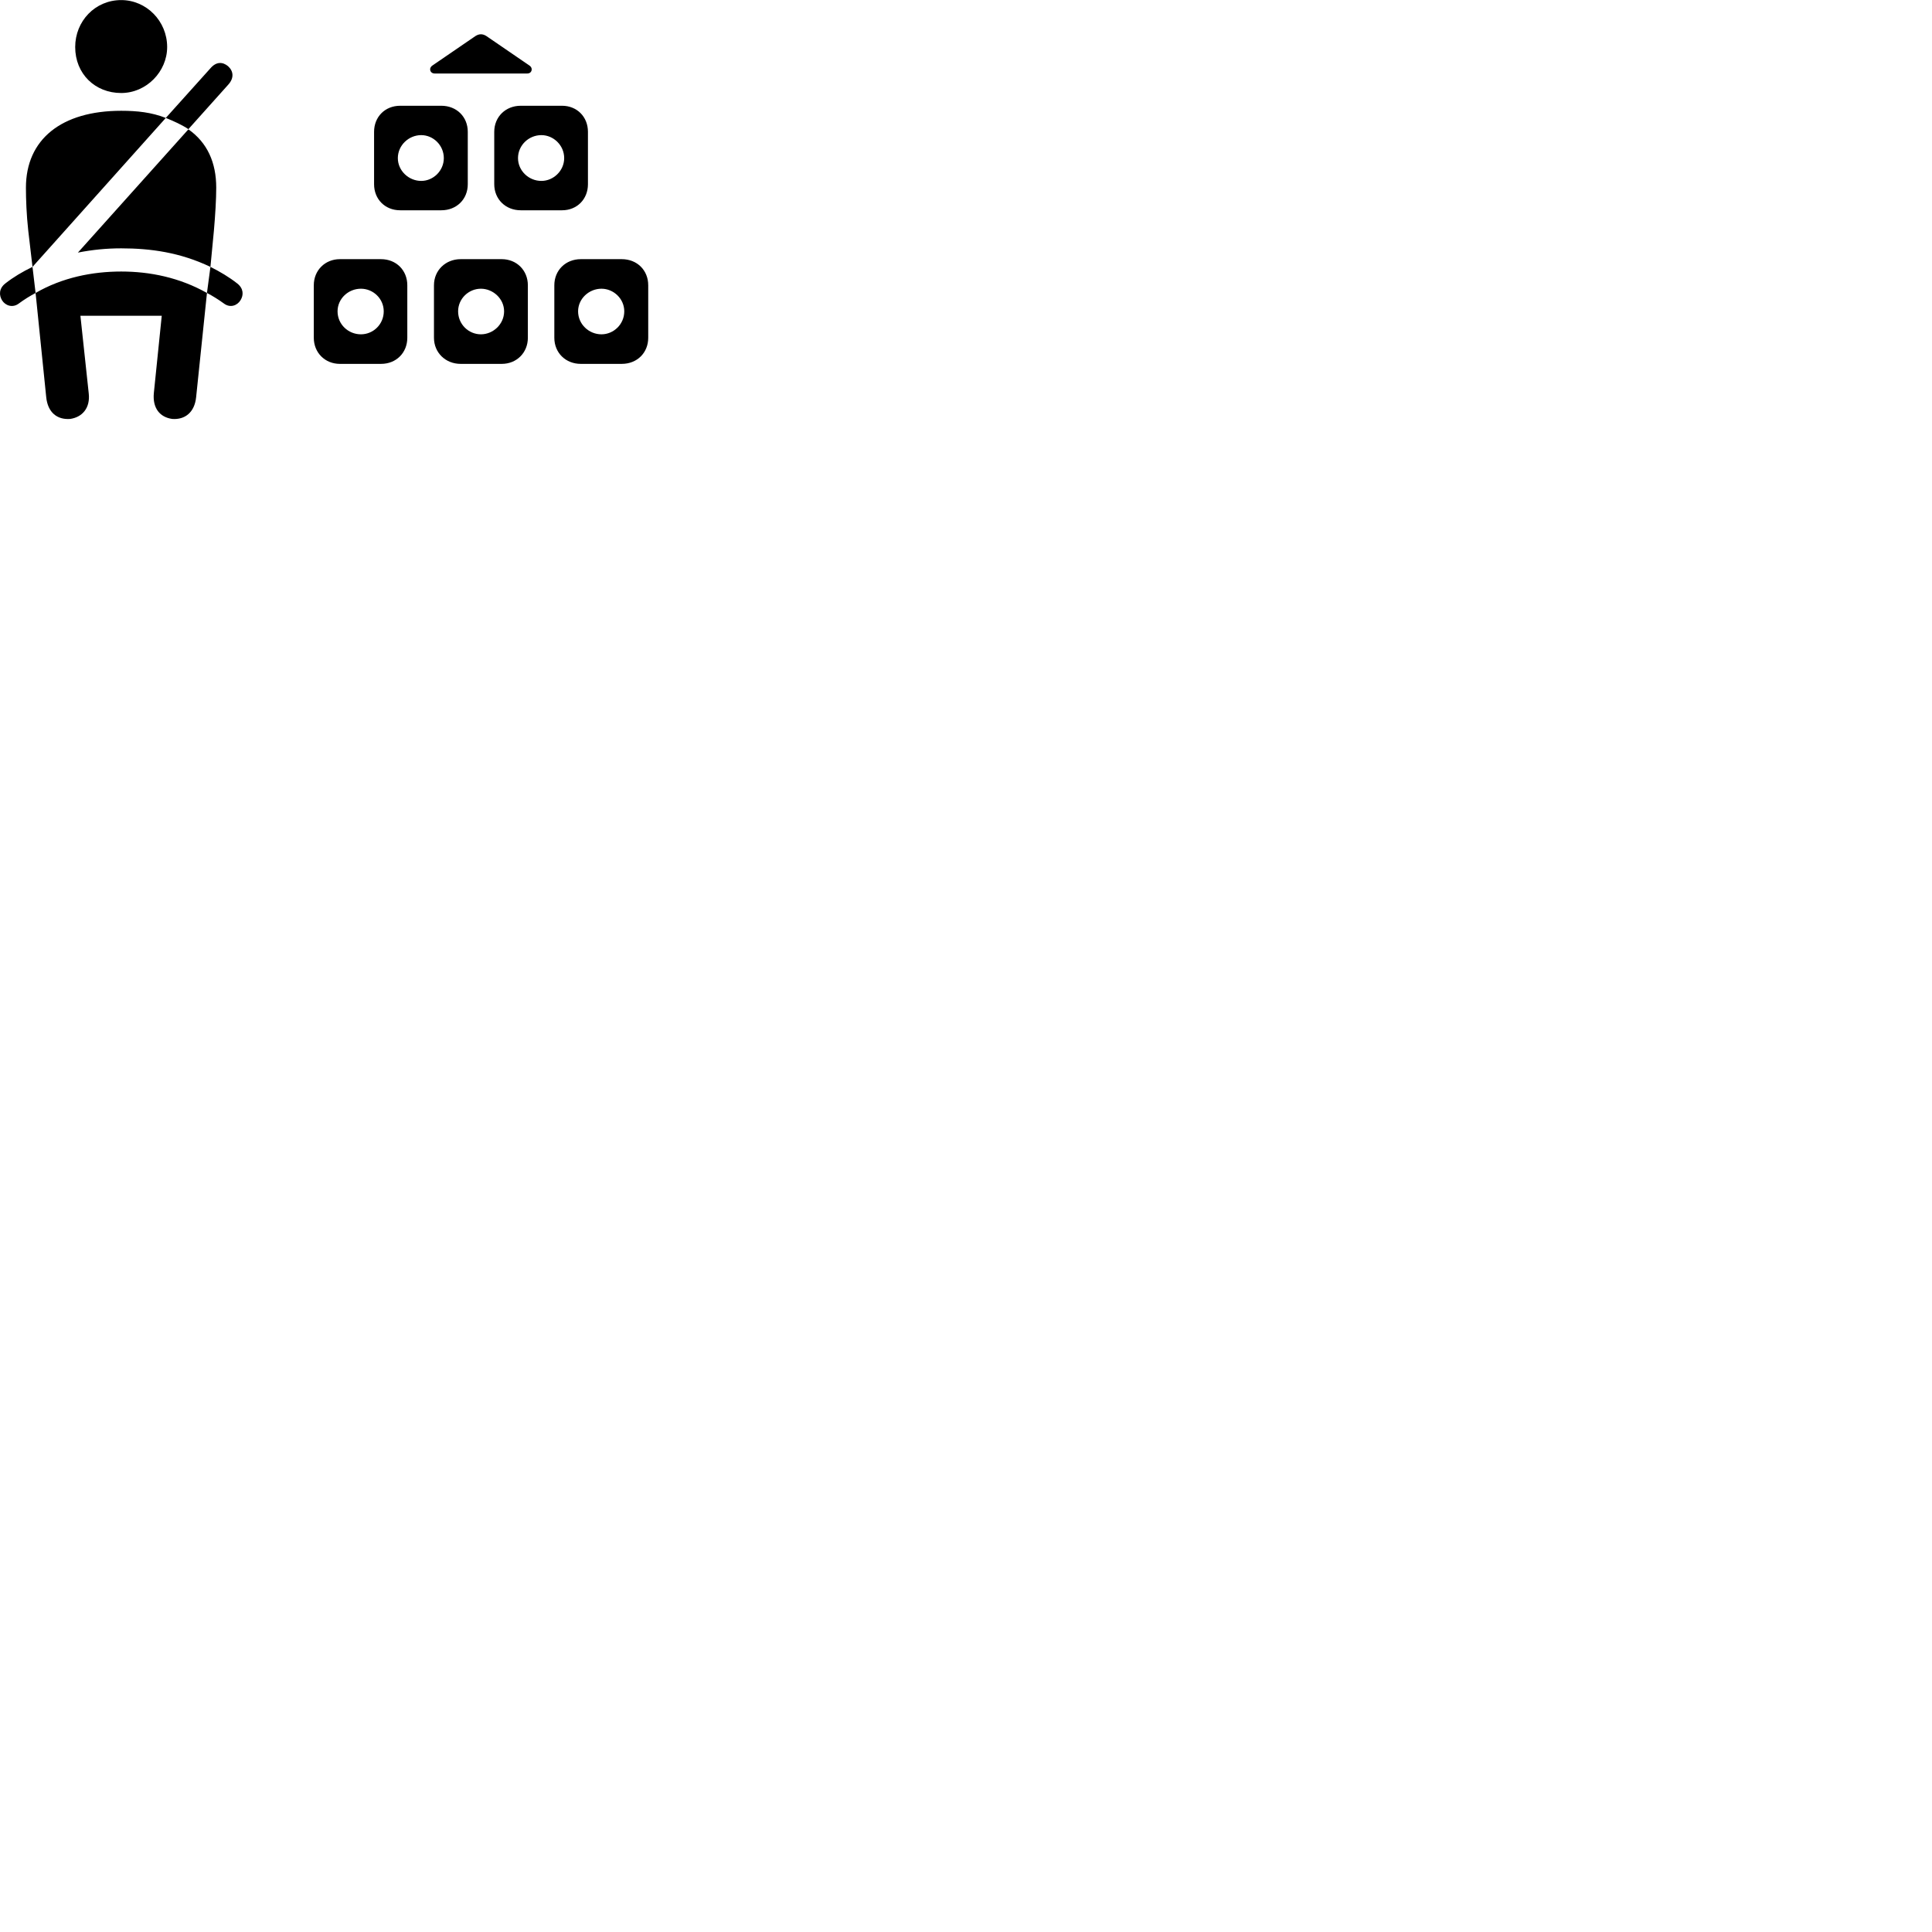 
        <svg xmlns="http://www.w3.org/2000/svg" viewBox="0 0 100 100">
            <path d="M6.272 4.814C7.582 4.814 8.652 3.704 8.652 2.434C8.652 1.094 7.582 0.004 6.272 0.004C4.922 0.004 3.892 1.094 3.892 2.434C3.892 3.824 4.922 4.814 6.272 4.814ZM22.502 3.804H27.292C27.532 3.804 27.612 3.524 27.392 3.384L25.172 1.864C24.982 1.744 24.802 1.744 24.612 1.864L22.392 3.384C22.172 3.524 22.252 3.804 22.502 3.804ZM9.752 6.684L11.812 4.384C12.122 4.044 12.092 3.684 11.802 3.424C11.522 3.194 11.192 3.184 10.892 3.534L8.582 6.104C9.002 6.274 9.402 6.454 9.752 6.684ZM19.362 6.824V9.534C19.362 10.314 19.932 10.884 20.712 10.884H22.842C23.632 10.884 24.212 10.314 24.212 9.534V6.824C24.212 6.044 23.632 5.474 22.842 5.474H20.712C19.932 5.474 19.362 6.044 19.362 6.824ZM25.582 6.824V9.534C25.582 10.314 26.172 10.884 26.952 10.884H29.092C29.862 10.884 30.432 10.314 30.432 9.534V6.824C30.432 6.044 29.862 5.474 29.092 5.474H26.952C26.172 5.474 25.582 6.044 25.582 6.824ZM1.682 13.814L8.582 6.104C7.842 5.814 7.102 5.734 6.272 5.734C3.182 5.734 1.342 7.214 1.342 9.714C1.342 10.314 1.372 11.124 1.462 11.934ZM10.892 13.814L11.072 11.934C11.142 11.124 11.192 10.314 11.192 9.714C11.192 8.414 10.732 7.384 9.752 6.694L4.032 13.074C4.792 12.924 5.522 12.854 6.272 12.854C7.792 12.854 9.322 13.064 10.892 13.814ZM21.802 9.364C21.152 9.364 20.592 8.834 20.592 8.184C20.592 7.524 21.152 6.994 21.802 6.994C22.432 6.994 22.972 7.524 22.972 8.184C22.972 8.834 22.432 9.364 21.802 9.364ZM28.022 9.364C27.362 9.364 26.812 8.834 26.812 8.184C26.812 7.524 27.362 6.994 28.022 6.994C28.652 6.994 29.202 7.524 29.202 8.184C29.202 8.834 28.652 9.364 28.022 9.364ZM16.242 14.764V17.484C16.242 18.254 16.822 18.834 17.592 18.834H19.722C20.512 18.834 21.082 18.254 21.082 17.484V14.764C21.082 13.994 20.512 13.414 19.722 13.414H17.592C16.822 13.414 16.242 13.994 16.242 14.764ZM22.462 14.764V17.484C22.462 18.254 23.062 18.834 23.842 18.834H25.972C26.742 18.834 27.322 18.254 27.322 17.484V14.764C27.322 13.994 26.742 13.414 25.972 13.414H23.842C23.062 13.414 22.462 13.994 22.462 14.764ZM28.692 14.764V17.484C28.692 18.254 29.272 18.834 30.062 18.834H32.182C32.982 18.834 33.552 18.254 33.552 17.484V14.764C33.552 13.994 32.982 13.414 32.182 13.414H30.062C29.272 13.414 28.692 13.994 28.692 14.764ZM0.272 14.674C-0.058 14.934 -0.058 15.284 0.112 15.554C0.272 15.804 0.642 15.964 0.982 15.704C1.252 15.504 1.542 15.324 1.842 15.164L1.682 13.814C1.162 14.064 0.692 14.344 0.272 14.674ZM3.632 21.684C4.252 21.594 4.682 21.124 4.592 20.354L4.162 16.344H8.372L7.962 20.354C7.892 21.124 8.272 21.594 8.912 21.684C9.562 21.734 10.072 21.354 10.152 20.554L10.712 15.164C11.022 15.324 11.302 15.504 11.582 15.704C11.922 15.964 12.292 15.804 12.452 15.534C12.612 15.274 12.612 14.934 12.282 14.674C11.862 14.344 11.392 14.064 10.892 13.814L10.712 15.164C9.292 14.364 7.762 14.054 6.272 14.054C4.782 14.054 3.222 14.364 1.842 15.164L2.392 20.554C2.472 21.354 2.962 21.734 3.632 21.684ZM18.682 17.304C18.022 17.304 17.472 16.784 17.472 16.114C17.472 15.464 18.022 14.944 18.682 14.944C19.322 14.944 19.862 15.464 19.862 16.114C19.862 16.784 19.322 17.304 18.682 17.304ZM24.892 17.304C24.252 17.304 23.712 16.784 23.712 16.114C23.712 15.464 24.252 14.944 24.892 14.944C25.522 14.944 26.092 15.464 26.092 16.114C26.092 16.784 25.522 17.304 24.892 17.304ZM31.132 17.304C30.482 17.304 29.922 16.784 29.922 16.114C29.922 15.464 30.482 14.944 31.132 14.944C31.762 14.944 32.312 15.464 32.312 16.114C32.312 16.784 31.762 17.304 31.132 17.304Z" />
        </svg>
    